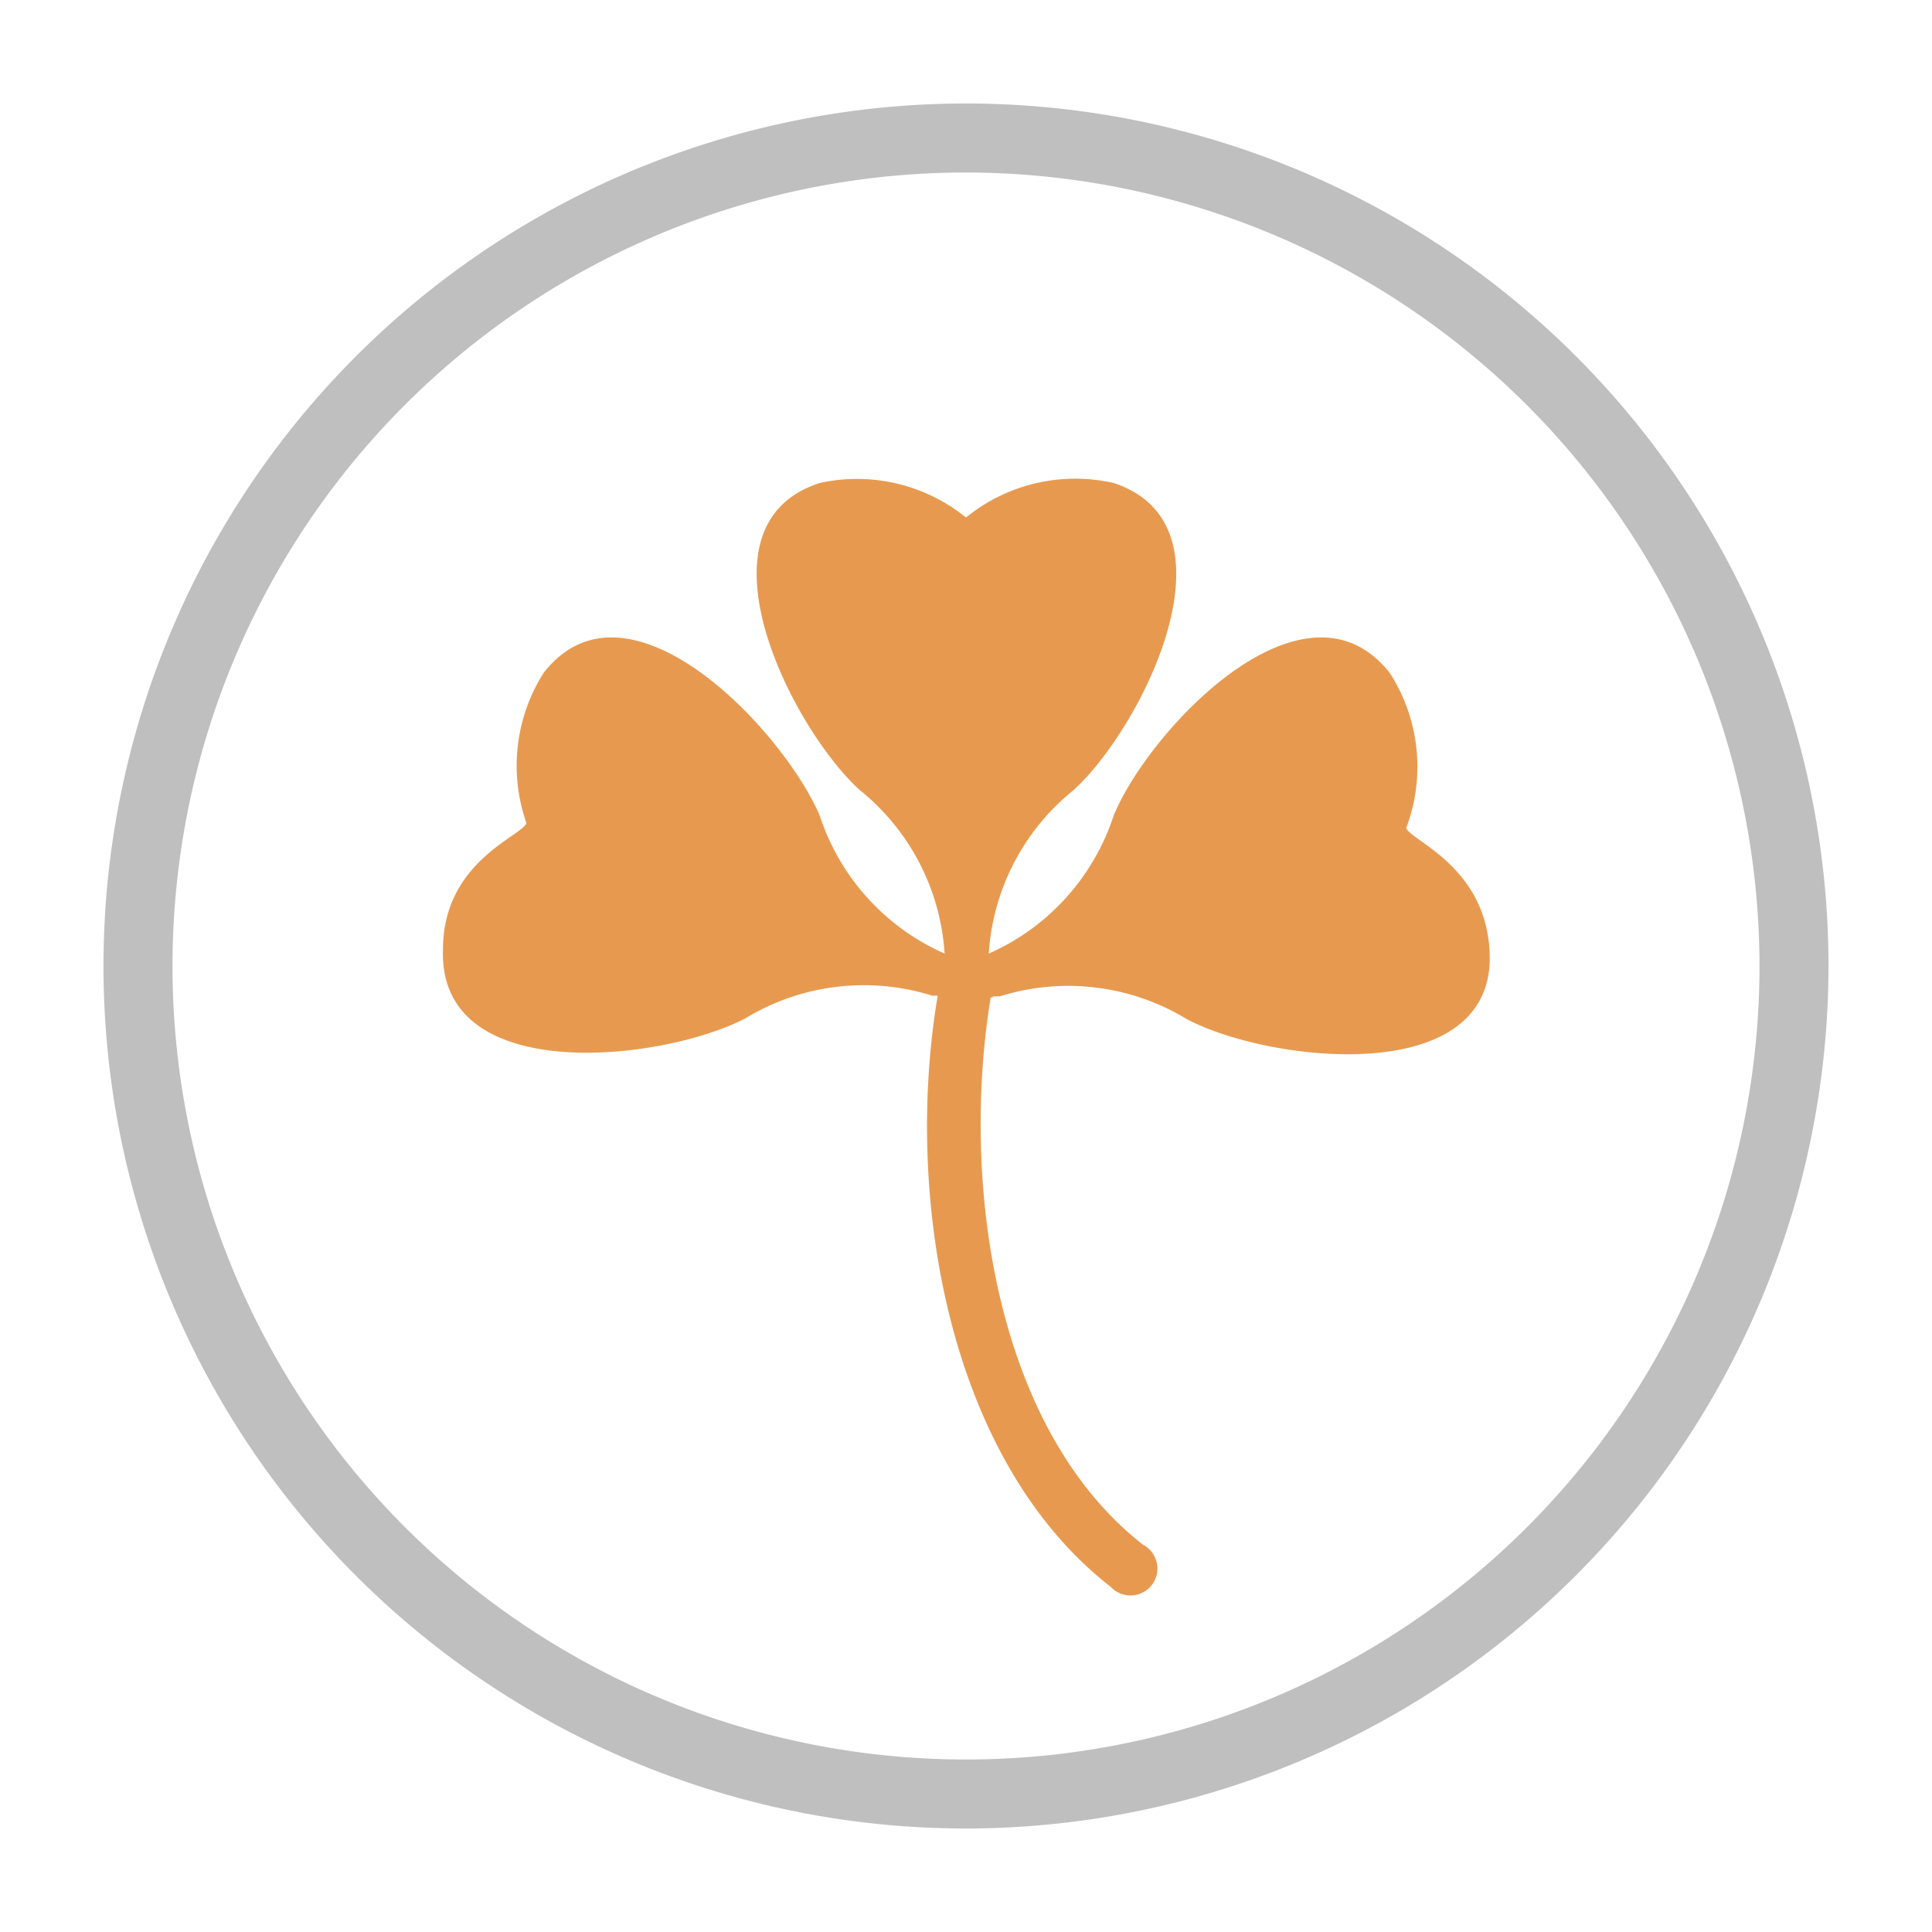 <?xml version="1.0" standalone="no"?><!DOCTYPE svg PUBLIC "-//W3C//DTD SVG 1.1//EN" "http://www.w3.org/Graphics/SVG/1.1/DTD/svg11.dtd"><svg t="1678976712985" class="icon" viewBox="0 0 1024 1024" version="1.1" xmlns="http://www.w3.org/2000/svg" p-id="3607" width="32" height="32" xmlns:xlink="http://www.w3.org/1999/xlink"><path d="M512 969.143A457.143 457.143 0 1 1 969.143 512 457.509 457.509 0 0 1 512 969.143z m0-877.714A420.571 420.571 0 1 0 932.571 512 420.937 420.937 0 0 0 512 91.429z" fill="#bfbfbf" p-id="3608" data-spm-anchor-id="a313x.7781069.0.i20" class="selected"></path><path d="M629.029 540.16a121.051 121.051 0 0 0-99.109-12.069h-4.754c-16.091 98.011 1.829 229.303 80.823 290.743a14.263 14.263 0 1 1-17.189 22.309c-86.674-67.291-109.714-207.36-91.794-313.417h-2.926a121.051 121.051 0 0 0-99.109 12.069c-43.52 22.674-162.743 36.571-160.183-36.571 0-46.446 41.691-59.977 44.251-66.926a91.794 91.794 0 0 1 9.143-79.726c44.617-57.051 126.903 30.354 146.286 75.703a121.051 121.051 0 0 0 66.194 73.143 121.051 121.051 0 0 0-44.983-86.674c-36.571-33.28-90.331-140.434-21.211-162.743a91.794 91.794 0 0 1 77.531 18.286 91.794 91.794 0 0 1 78.263-18.286c68.754 22.674 14.994 129.829-21.211 162.743a121.051 121.051 0 0 0-44.983 86.674 121.051 121.051 0 0 0 66.194-73.143c18.651-45.349 100.937-132.754 146.286-75.703a91.794 91.794 0 0 1 8.777 82.286c2.56 6.949 42.789 20.48 44.251 66.926 2.194 71.314-117.029 57.417-160.549 34.377z" fill="#E79A4F" p-id="3609"></path><path d="M514.56 508.343a14.263 14.263 0 0 0-16.457 11.337v8.777a51.931 51.931 0 0 0 28.16 0v-4.389a14.263 14.263 0 0 0-11.703-15.726z" fill="#E79A4F" p-id="3610"></path></svg>